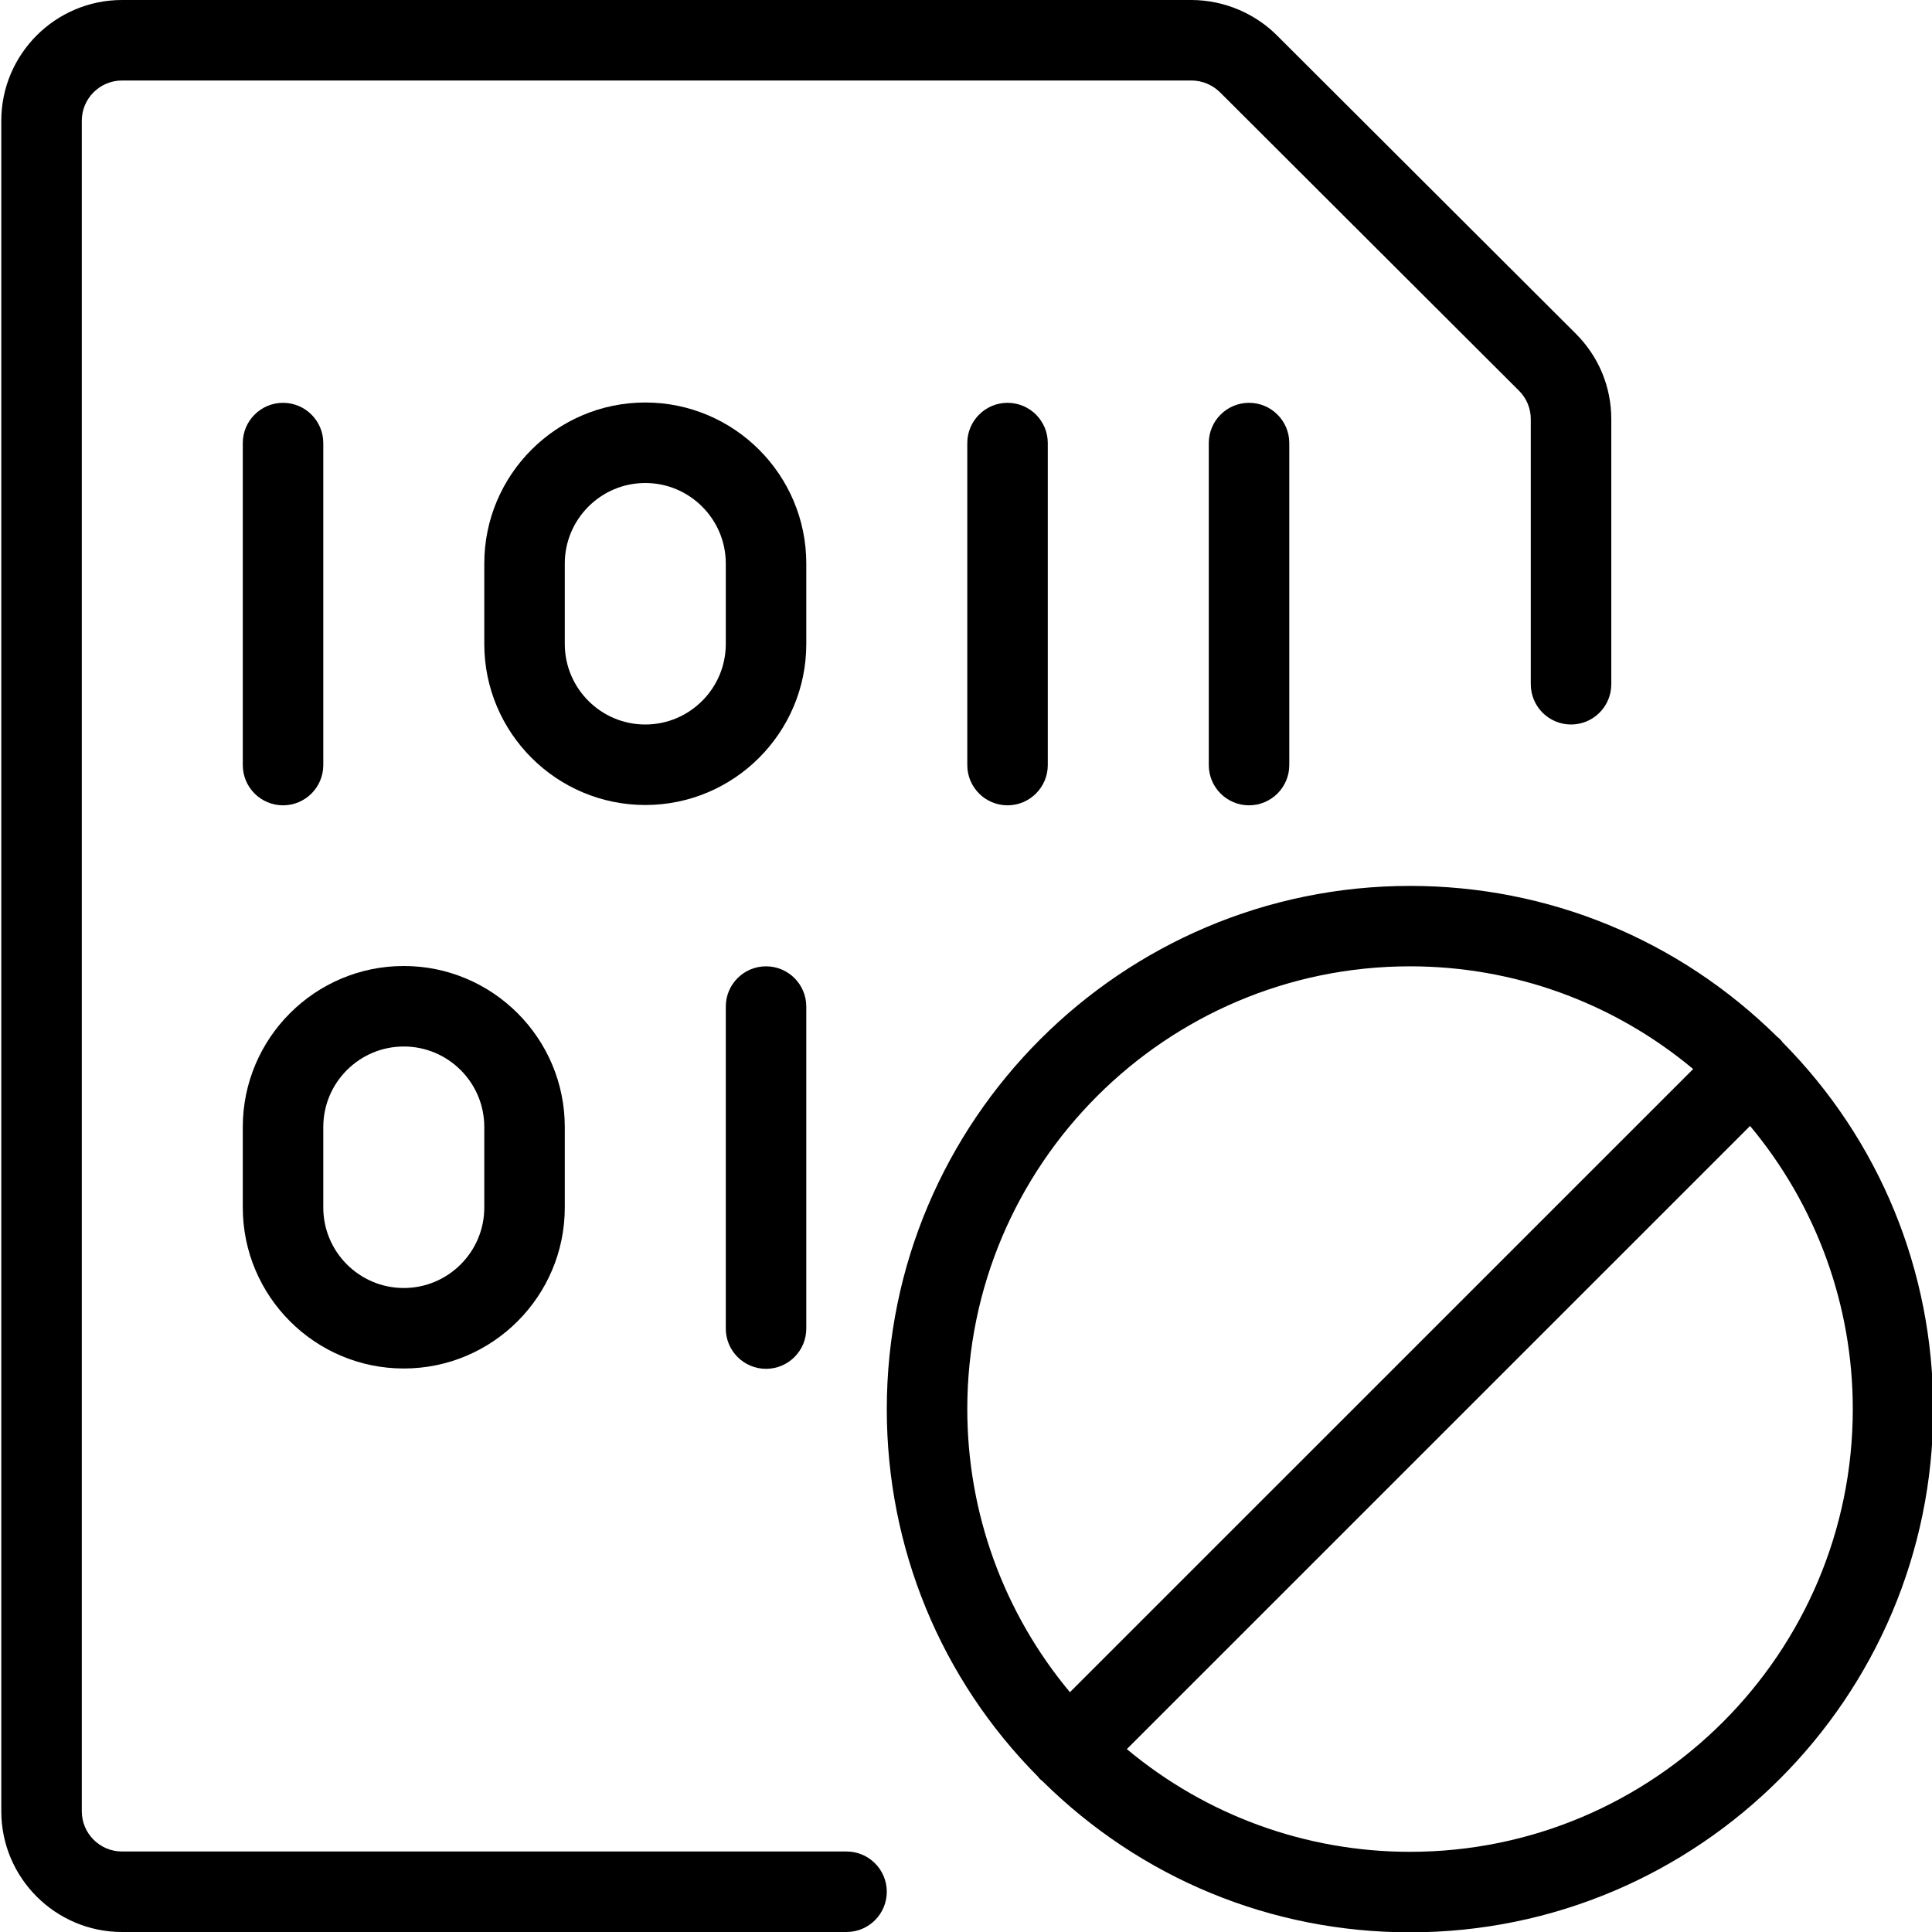 <?xml version="1.0" encoding="utf-8"?>
<!-- Generator: Adobe Illustrator 22.1.0, SVG Export Plug-In . SVG Version: 6.00 Build 0)  -->
<svg version="1.1" id="Layer_1" xmlns="http://www.w3.org/2000/svg" xmlns:xlink="http://www.w3.org/1999/xlink" x="0px" y="0px"
	 viewBox="0 0 24 24" style="enable-background:new 0 0 24 24;" xml:space="preserve">
<g>
	<title>file-code-disable</title>
	<path d="M17.516,24.004c-1.72,0-3.342-0.667-4.568-1.88c-0.01-0.008-0.021-0.016-0.029-0.024c-0.009-0.009-0.019-0.02-0.027-0.032
		c-1.206-1.215-1.876-2.84-1.876-4.563c0-3.584,2.916-6.5,6.5-6.5c1.718,0,3.338,0.666,4.563,1.876
		c0.012,0.009,0.024,0.019,0.033,0.028c0.014,0.014,0.024,0.027,0.032,0.039c1.202,1.213,1.871,2.836,1.871,4.557
		C24.016,21.088,21.1,24.004,17.516,24.004z M13.998,21.728c0.988,0.825,2.227,1.276,3.518,1.276c3.033,0,5.5-2.467,5.5-5.5
		c0-1.29-0.451-2.529-1.276-3.517L13.998,21.728z M17.516,12.004c-3.033,0-5.5,2.467-5.5,5.5c0,1.29,0.451,2.529,1.275,3.517
		l7.742-7.741C20.045,12.455,18.806,12.004,17.516,12.004z"/>
	<path d="M1.516,24c-0.827,0-1.5-0.673-1.5-1.5v-21c0-0.827,0.673-1.5,1.5-1.5h13.293c0.399,0.003,0.786,0.167,1.064,0.45
		l3.703,3.696c0.284,0.284,0.44,0.66,0.44,1.061V8.5c0,0.276-0.224,0.5-0.5,0.5s-0.5-0.224-0.5-0.5V5.207
		c0-0.133-0.052-0.259-0.146-0.353l-3.707-3.7C15.067,1.056,14.937,1.001,14.806,1H1.516c-0.276,0-0.5,0.224-0.5,0.5v21
		c0,0.276,0.224,0.5,0.5,0.5h9c0.276,0,0.5,0.224,0.5,0.5s-0.224,0.5-0.5,0.5H1.516z"/>
	<path d="M3.516,10.004c-0.276,0-0.5-0.224-0.5-0.5v-4c0-0.276,0.224-0.5,0.5-0.5s0.5,0.224,0.5,0.5v4
		C4.016,9.78,3.792,10.004,3.516,10.004z"/>
	<path d="M12.516,10.004c-0.276,0-0.5-0.224-0.5-0.5v-4c0-0.276,0.224-0.5,0.5-0.5c0.276,0,0.5,0.224,0.5,0.5v4
		C13.016,9.78,12.791,10.004,12.516,10.004z"/>
	<path d="M9.516,17.004c-0.276,0-0.5-0.224-0.5-0.5v-4c0-0.276,0.224-0.5,0.5-0.5s0.5,0.224,0.5,0.5v4
		C10.016,16.78,9.792,17.004,9.516,17.004z"/>
	<path d="M15.516,10.004c-0.276,0-0.5-0.224-0.5-0.5v-4c0-0.276,0.224-0.5,0.5-0.5s0.5,0.224,0.5,0.5v4
		C16.016,9.78,15.791,10.004,15.516,10.004z"/>
	<path d="M8.016,10c-1.103,0-2-0.897-2-2V7c0-1.103,0.897-2,2-2s2,0.897,2,2v1C10.016,9.103,9.119,10,8.016,10z M8.016,6
		c-0.551,0-1,0.449-1,1v1c0,0.551,0.449,1,1,1s1-0.449,1-1V7C9.016,6.449,8.567,6,8.016,6z"/>
	<path d="M5.016,17c-1.103,0-2-0.897-2-2v-1c0-1.103,0.897-2,2-2s2,0.897,2,2v1C7.016,16.103,6.119,17,5.016,17z M5.016,13
		c-0.551,0-1,0.448-1,1v1c0,0.552,0.449,1,1,1s1-0.448,1-1v-1C6.016,13.448,5.567,13,5.016,13z"/>
</g>
</svg>
